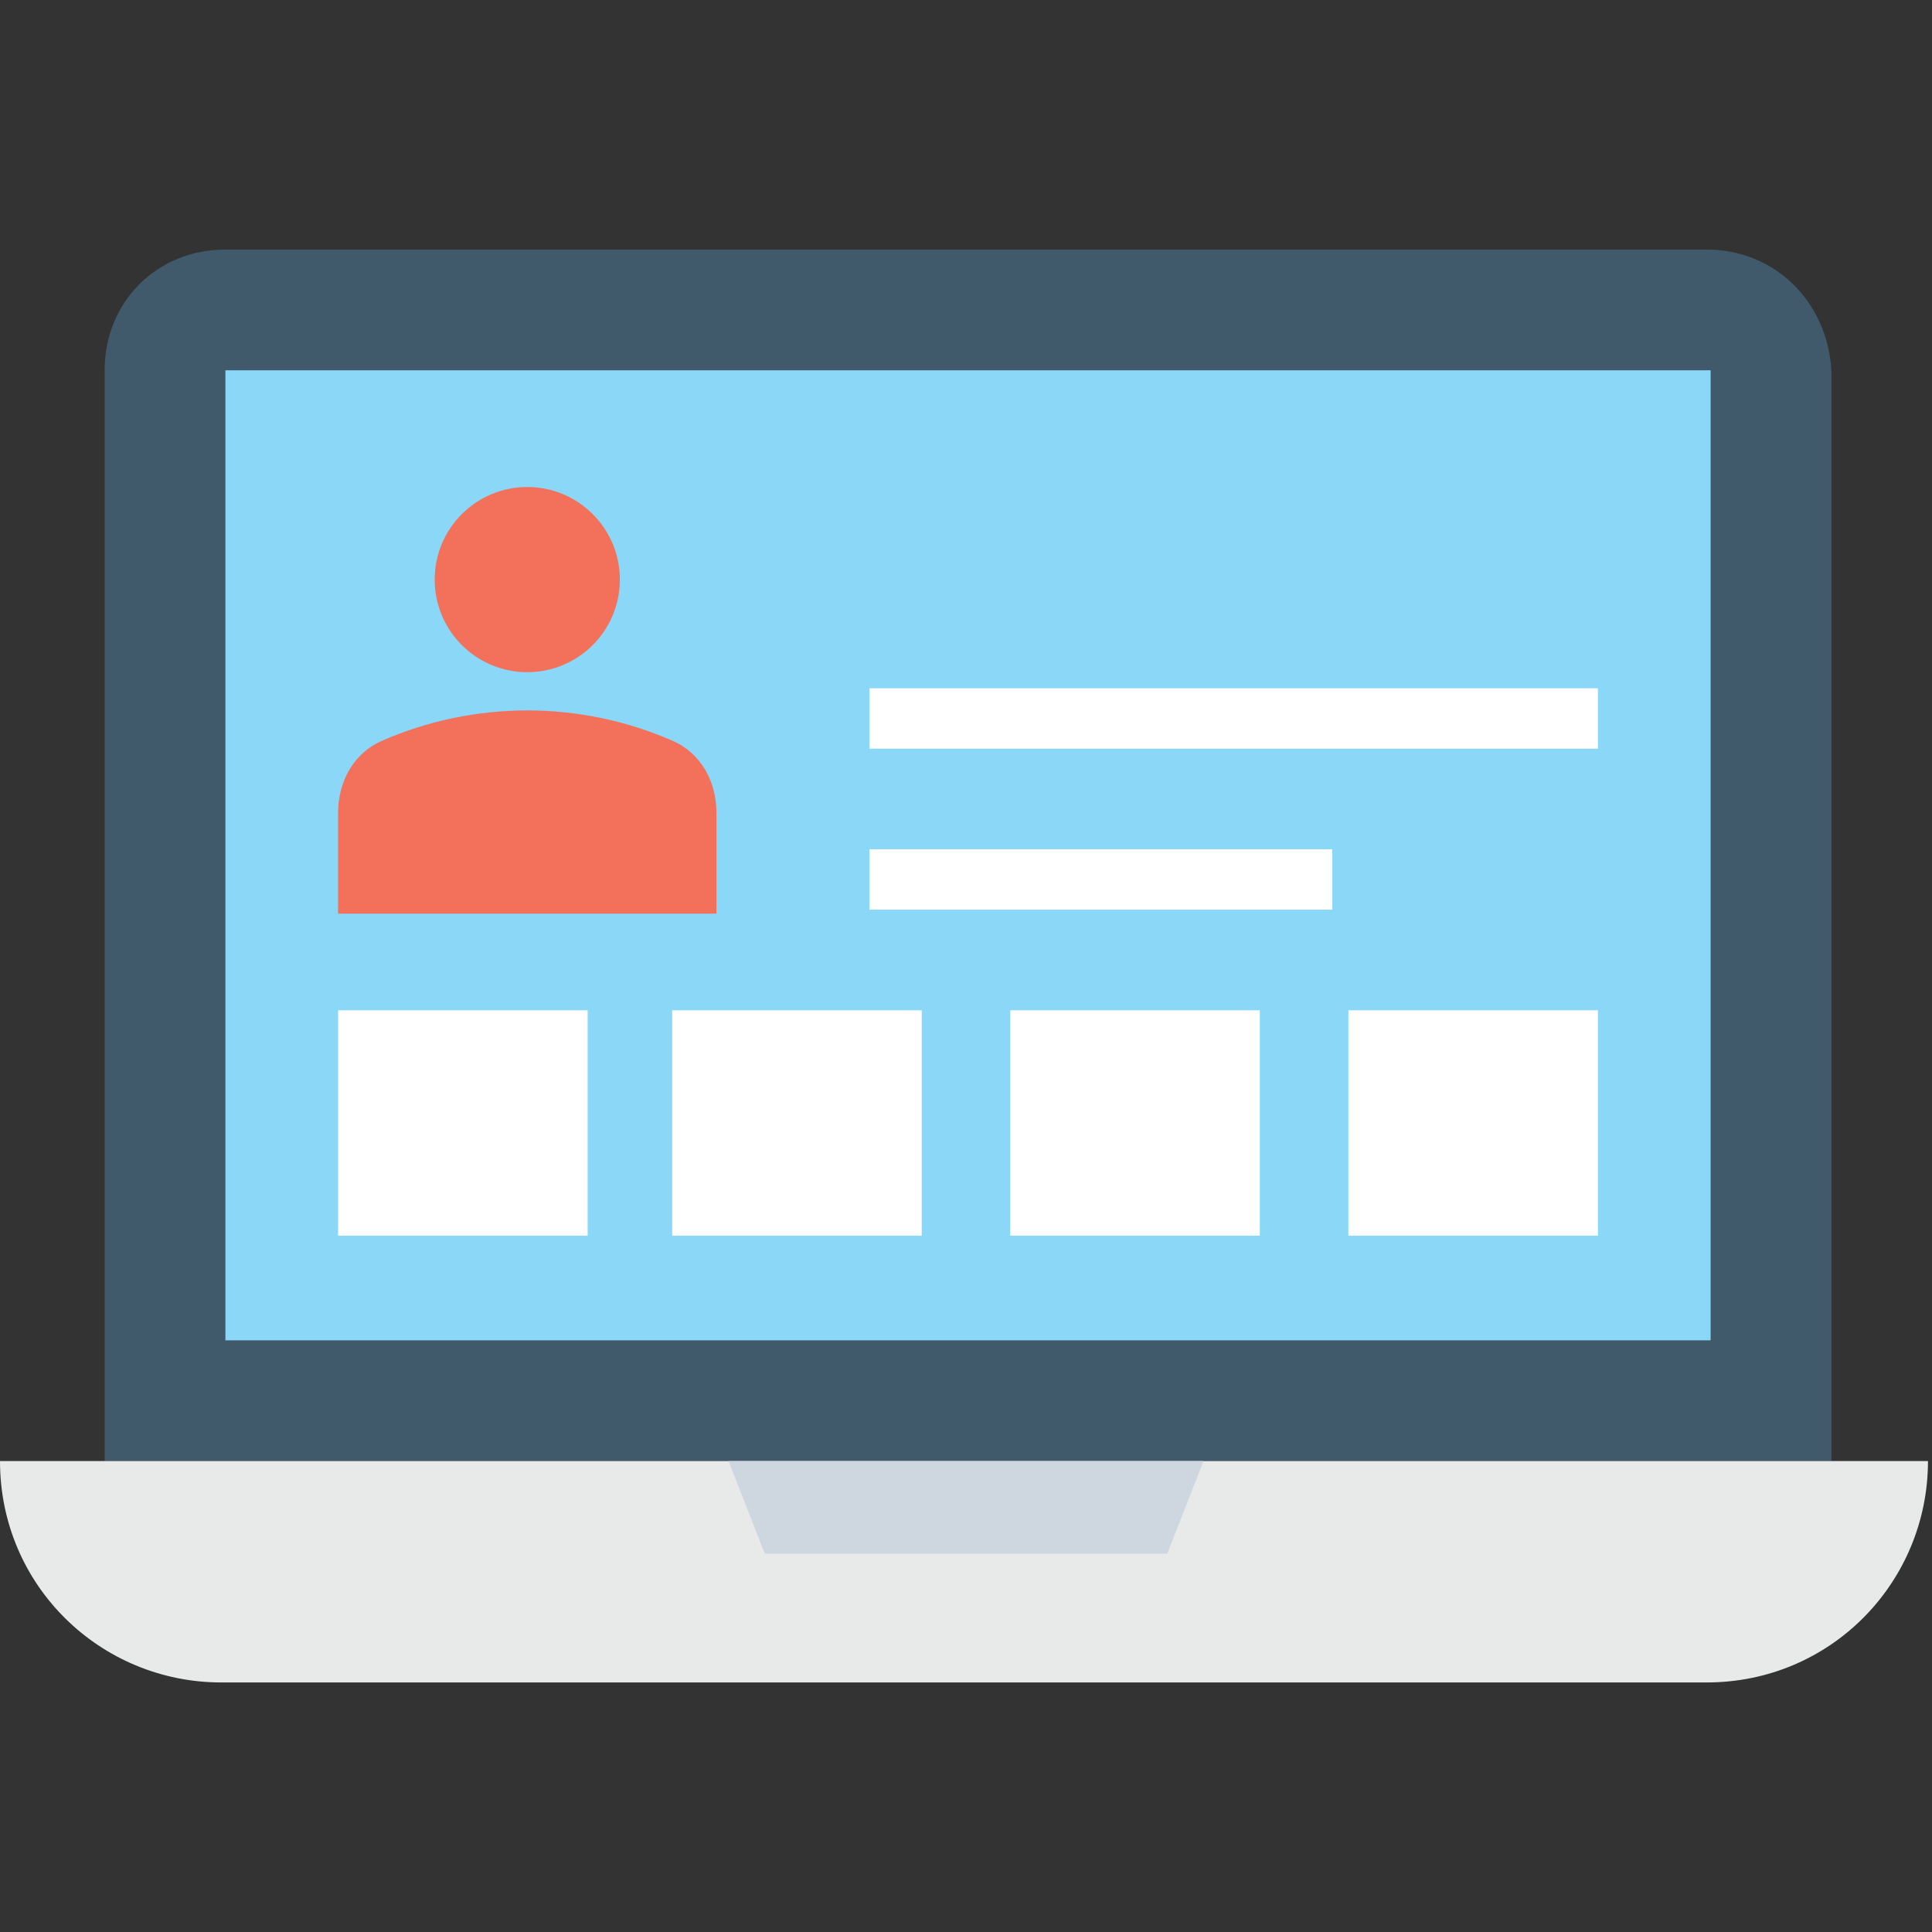 <?xml version="1.0" encoding="utf-8"?>
<!-- Generator: Adobe Illustrator 18.0.0, SVG Export Plug-In . SVG Version: 6.00 Build 0)  -->
<!DOCTYPE svg PUBLIC "-//W3C//DTD SVG 1.1//EN" "http://www.w3.org/Graphics/SVG/1.1/DTD/svg11.dtd">
<svg version="1.1" id="Layer_1" xmlns="http://www.w3.org/2000/svg" xmlns:xlink="http://www.w3.org/1999/xlink" x="0px" y="0px"
	 viewBox="0 0 48 48" enable-background="new 0 0 48 48" xml:space="preserve">
<rect x="0" y="0" width="48" height="48" fill="#333333" stroke="none"/>
<g>
	<g>
		<path fill="#415A6B" d="M42.4,6.2H5.6c-1.7,0-3,1.3-3,3v27.1h42.9V9.2C45.4,7.5,44.1,6.2,42.4,6.2z"/>
		<rect x="5.6" y="9.2" fill="#8AD7F8" width="36.9" height="24.1"/>
		<path fill="#E8EAE9" d="M0,36.3c0,3.1,2.5,5.5,5.5,5.5h36.9c3.1,0,5.5-2.5,5.5-5.5H0z"/>
		<polygon fill="#CED6E0" points="29,38.6 19,38.6 18.1,36.3 29.9,36.3 		"/>
		<g>
			<g>
				<g>
					<path fill="#F3705A" d="M17.8,22.7v-2.5c0-0.8-0.4-1.5-1.1-1.8c-2.3-1-4.9-1-7.2,0c-0.7,0.3-1.1,1-1.1,1.8v2.5H17.8z"/>
				</g>
				<g>
					<circle fill="#F3705A" cx="13.1" cy="14.4" r="2.3"/>
				</g>
			</g>
		</g>
		<g>
			<g>
				<rect x="8.4" y="25.1" fill="#FFFFFF" width="6.2" height="5.6"/>
			</g>
			<g>
				<rect x="16.7" y="25.1" fill="#FFFFFF" width="6.2" height="5.6"/>
			</g>
			<g>
				<rect x="25.1" y="25.1" fill="#FFFFFF" width="6.2" height="5.6"/>
			</g>
			<g>
				<rect x="33.5" y="25.1" fill="#FFFFFF" width="6.2" height="5.6"/>
			</g>
		</g>
		<g>
			<g>
				<rect x="21.6" y="17.1" fill="#FFFFFF" width="18.1" height="1.5"/>
			</g>
			<g>
				<rect x="21.6" y="21.1" fill="#FFFFFF" width="11.5" height="1.5"/>
			</g>
		</g>
	</g>
</g>
</svg>
